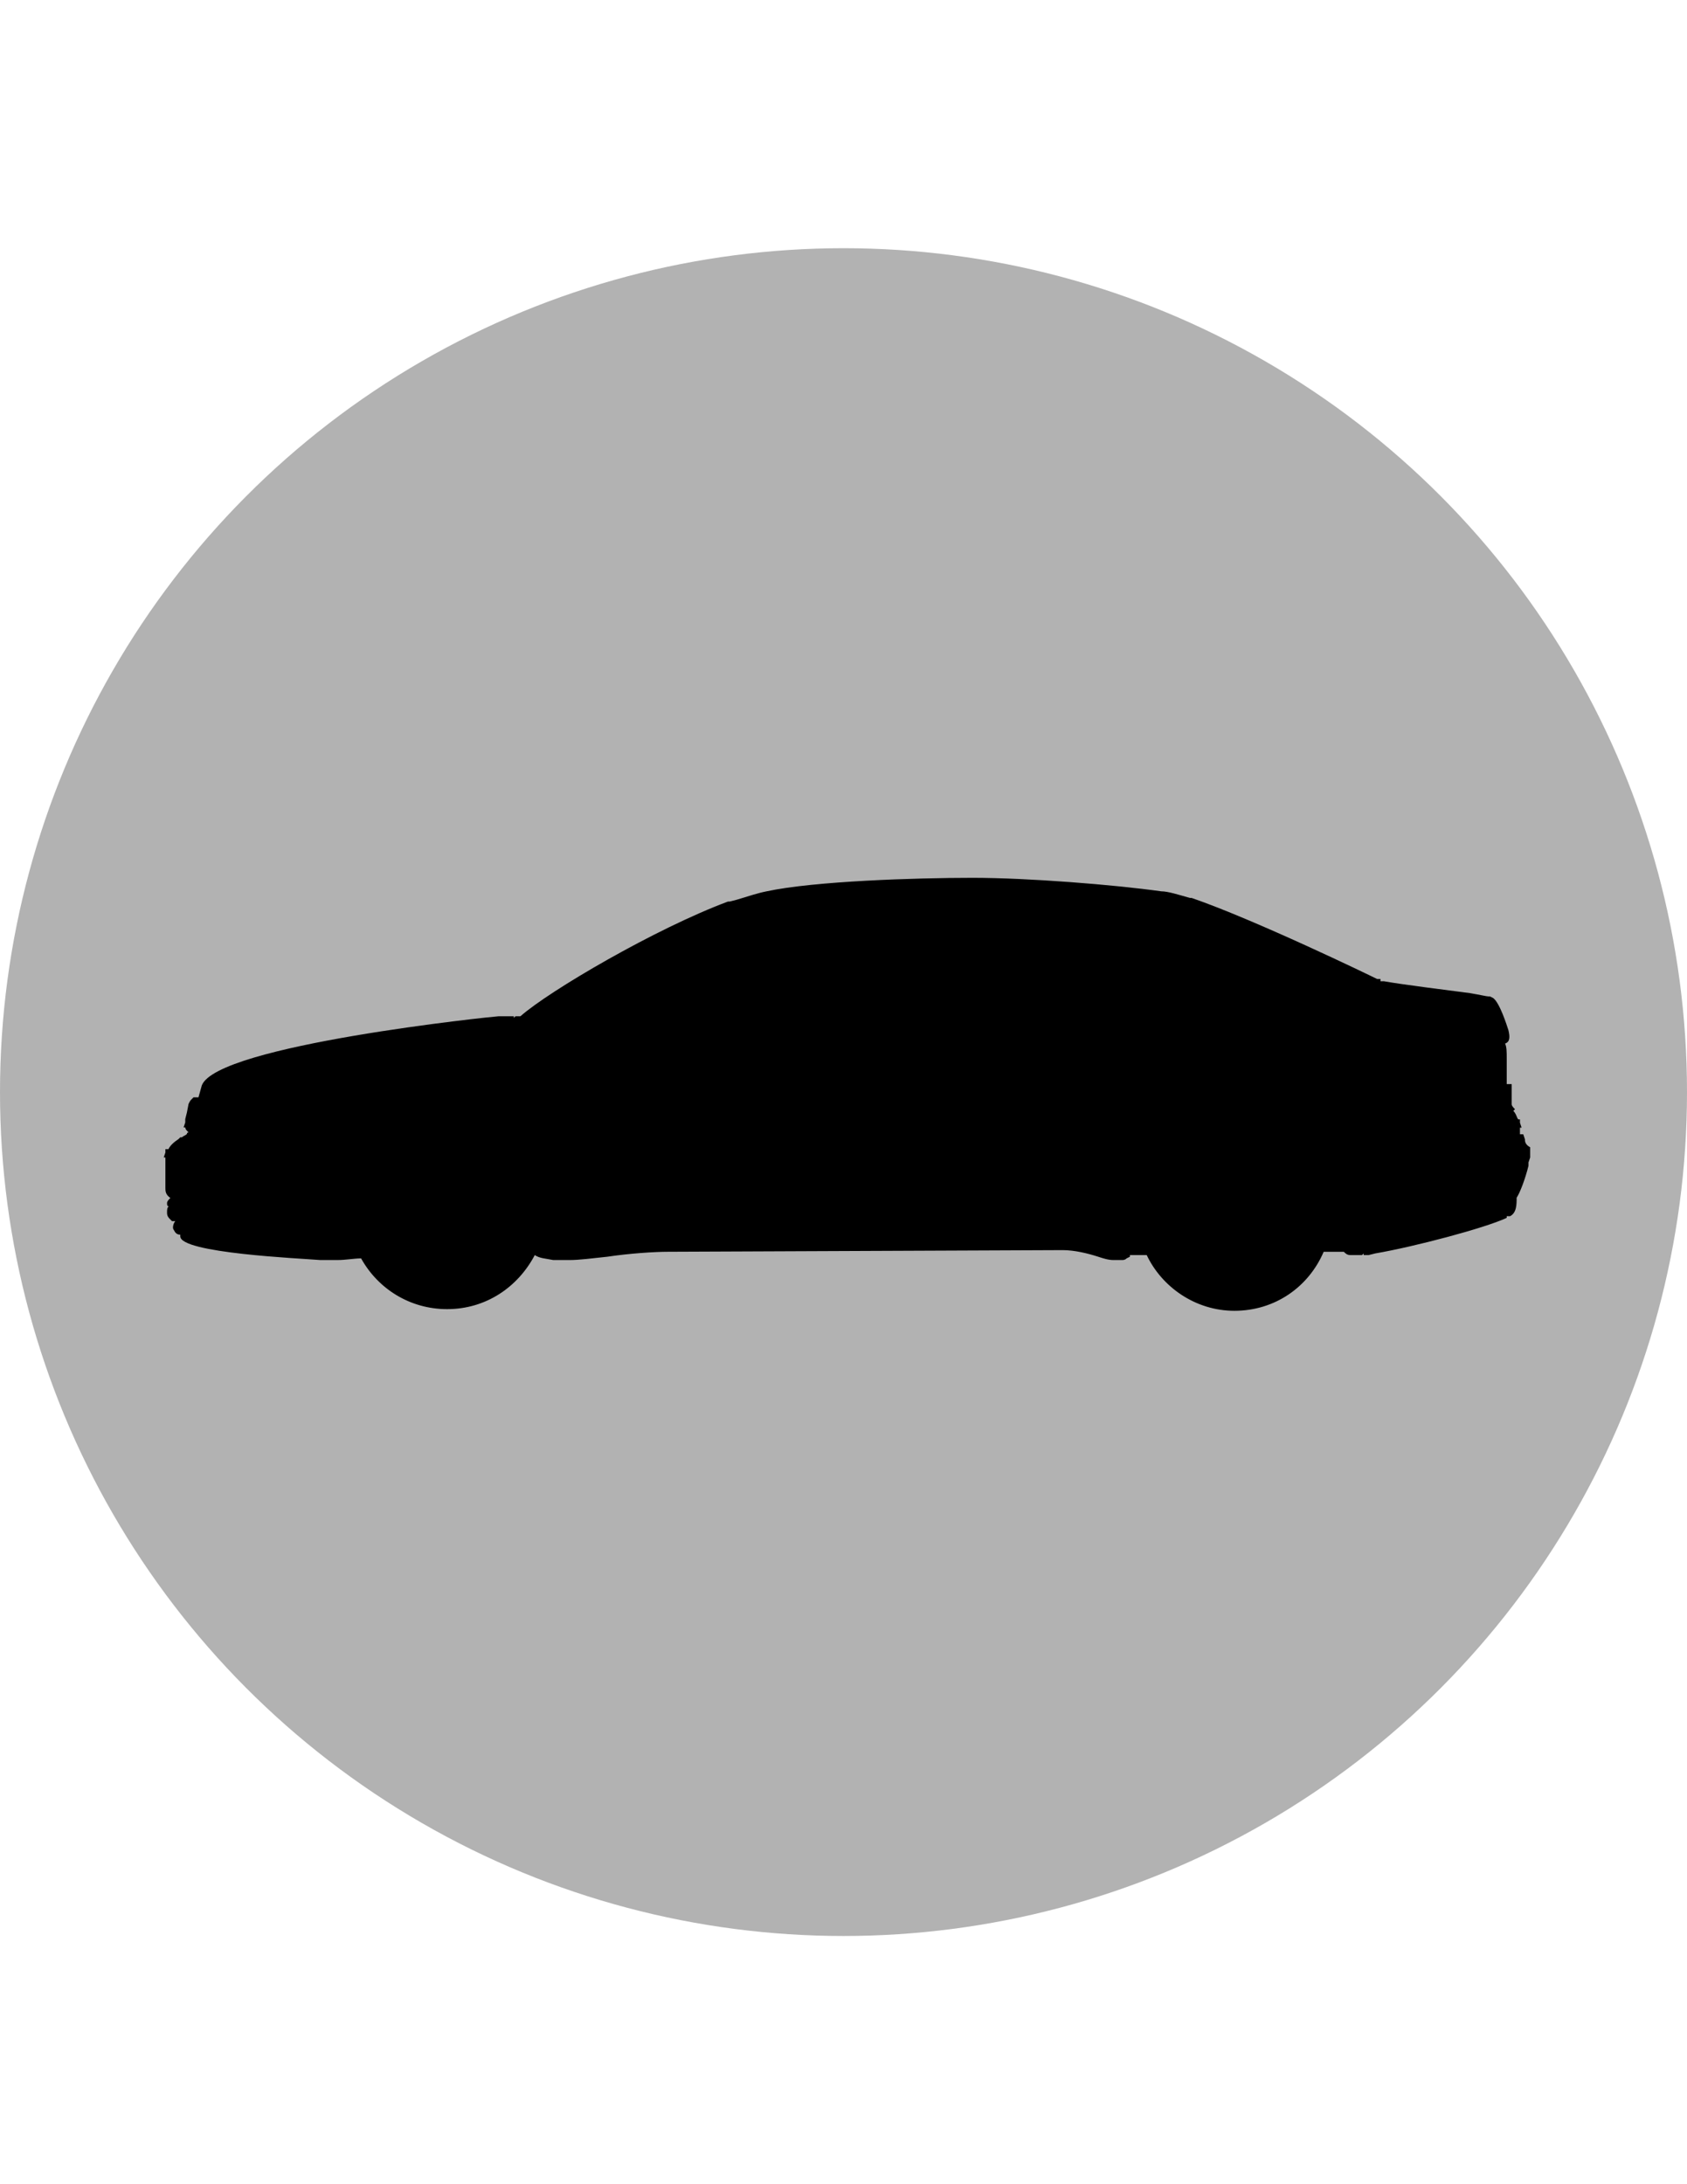 <?xml version="1.0" encoding="utf-8"?>
<!-- Generator: Adobe Illustrator 17.1.0, SVG Export Plug-In . SVG Version: 6.00 Build 0)  -->
<!DOCTYPE svg PUBLIC "-//W3C//DTD SVG 1.1//EN" "http://www.w3.org/Graphics/SVG/1.1/DTD/svg11.dtd">
<svg version="1.1" id="Ebene_1" xmlns="http://www.w3.org/2000/svg" xmlns:xlink="http://www.w3.org/1999/xlink" x="0px" y="0px"
	 viewBox="0 0 612 792" enable-background="new 0 0 612 792" xml:space="preserve">
<circle fill="#B2B2B2" cx="306" cy="396" r="306"/>
<path d="M553.2,413.1l-0.6-1.8h-1.2v-2.4h0.6l-0.6-1.8v-1.2h-0.6c-0.6-0.6-0.6-1.8-1.8-3.1l0.6-0.6l0,0c-0.6-0.6-1.2-1.2-1.2-1.8
	v-7.3h-1.8v-9.2c0-2.4,0-4.3-0.6-5.5c1.8-0.6,1.8-2.4,1.2-4.9c-0.6-1.8-3.1-9.8-5.5-11.6l-1.2-0.6h-0.6l0,0c-0.6,0-3.1-0.6-6.7-1.2
	c-9.2-1.2-24.5-3.1-31.2-4.3l0,0h-1.2V355c-0.6,0-1.2,0-1.2,0c-2.4-1.2-44.1-21.4-67.3-29.4h-0.6l0,0l0,0c-4.3-1.2-8-2.4-10.4-2.4
	c-17.1-2.4-48.3-4.9-68.5-4.9c-20.8,0-57.5,1.2-74.7,4.9c-3.1,0.6-6.7,1.8-11,3.1l0,0l0,0l-2.4,0.6l0,0l0,0h-0.6
	c-26.3,9.8-64.9,32.4-75.3,41.6c-0.6,0-1.8,0-1.8,0l-0.6,0.6v-0.6c-1.8,0-3.7,0-5.5,0c-1.2,0-102.2,10.4-107.7,25.1l0,0l-1.2,4.3
	h-1.8l-0.6,0.6c-0.6,0.6-0.6,0.6-1.2,1.8l0,0l-0.6,3.1l0,0l-0.6,2.4l0,0v1.2l-0.6,1.8h0.6c0,0.6,0.6,1.2,0.6,1.2l0.6,0.6l0,0
	c0,0-0.6,0-0.6,0.6c-0.6,0.6-1.2,0.6-1.8,1.2l0,0h-0.6l-0.6,0.6c-1.8,1.2-3.1,2.4-3.7,3.7H60v1.2l-0.6,1.8H60v11
	c0,1.2,0,2.4,1.8,3.7c-0.6,0.6-1.2,1.2-1.2,1.8c0,0.6,0,1.2,0.6,1.2c-0.6,0.6-0.6,1.2-0.6,2.4s0.6,1.8,1.2,2.4l0.6,0.6h1.2
	c-0.6,0.6-1.2,2.4-0.6,3.1c0.6,1.2,1.2,1.8,2.4,1.8v0.6c0,6.1,43.5,8,50.8,8.6l0,0h3.1l0,0h3.1c3.1,0,6.1-0.6,8.6-0.6
	c6.1,11,17.7,18.4,31.2,18.4c14.1,0,25.7-8,31.8-19.6c1.8,1.2,3.7,1.2,6.7,1.8l0,0h3.1l0,0h1.2h1.8l0,0c3.1,0,8-0.6,13.5-1.2
	c8-1.2,17.1-1.8,22-1.8l143.2-0.6c4.3,0,9.2,1.2,12.9,2.4c1.8,0.6,3.7,1.2,5.5,1.2l0,0h1.2h1.8l0,0c0.6,0,1.2,0,1.8-0.6l1.2-0.6
	v-0.6h6.1c5.5,11.6,17.7,20.2,31.8,20.2c14.7,0,26.9-8.6,32.4-21.4h7.3c0.6,0.6,1.2,1.2,2.4,1.2l0,0h1.2h1.8l0,0h1.2l0.6-0.6v0.6
	c0.6,0,1.2,0,1.8,0l0,0l2.4-0.6c14.1-2.4,39.8-9.2,47.7-12.9v-0.6h0.6h0.6c2.4-1.2,2.4-4.3,2.4-6.7c1.2-1.8,3.1-6.7,4.3-11.6l0,0
	v-1.2l0.6-1.8l0,0c0-1.2,0-2.4,0-3.7C553.2,415,553.2,413.7,553.2,413.1z"/>
</svg>
